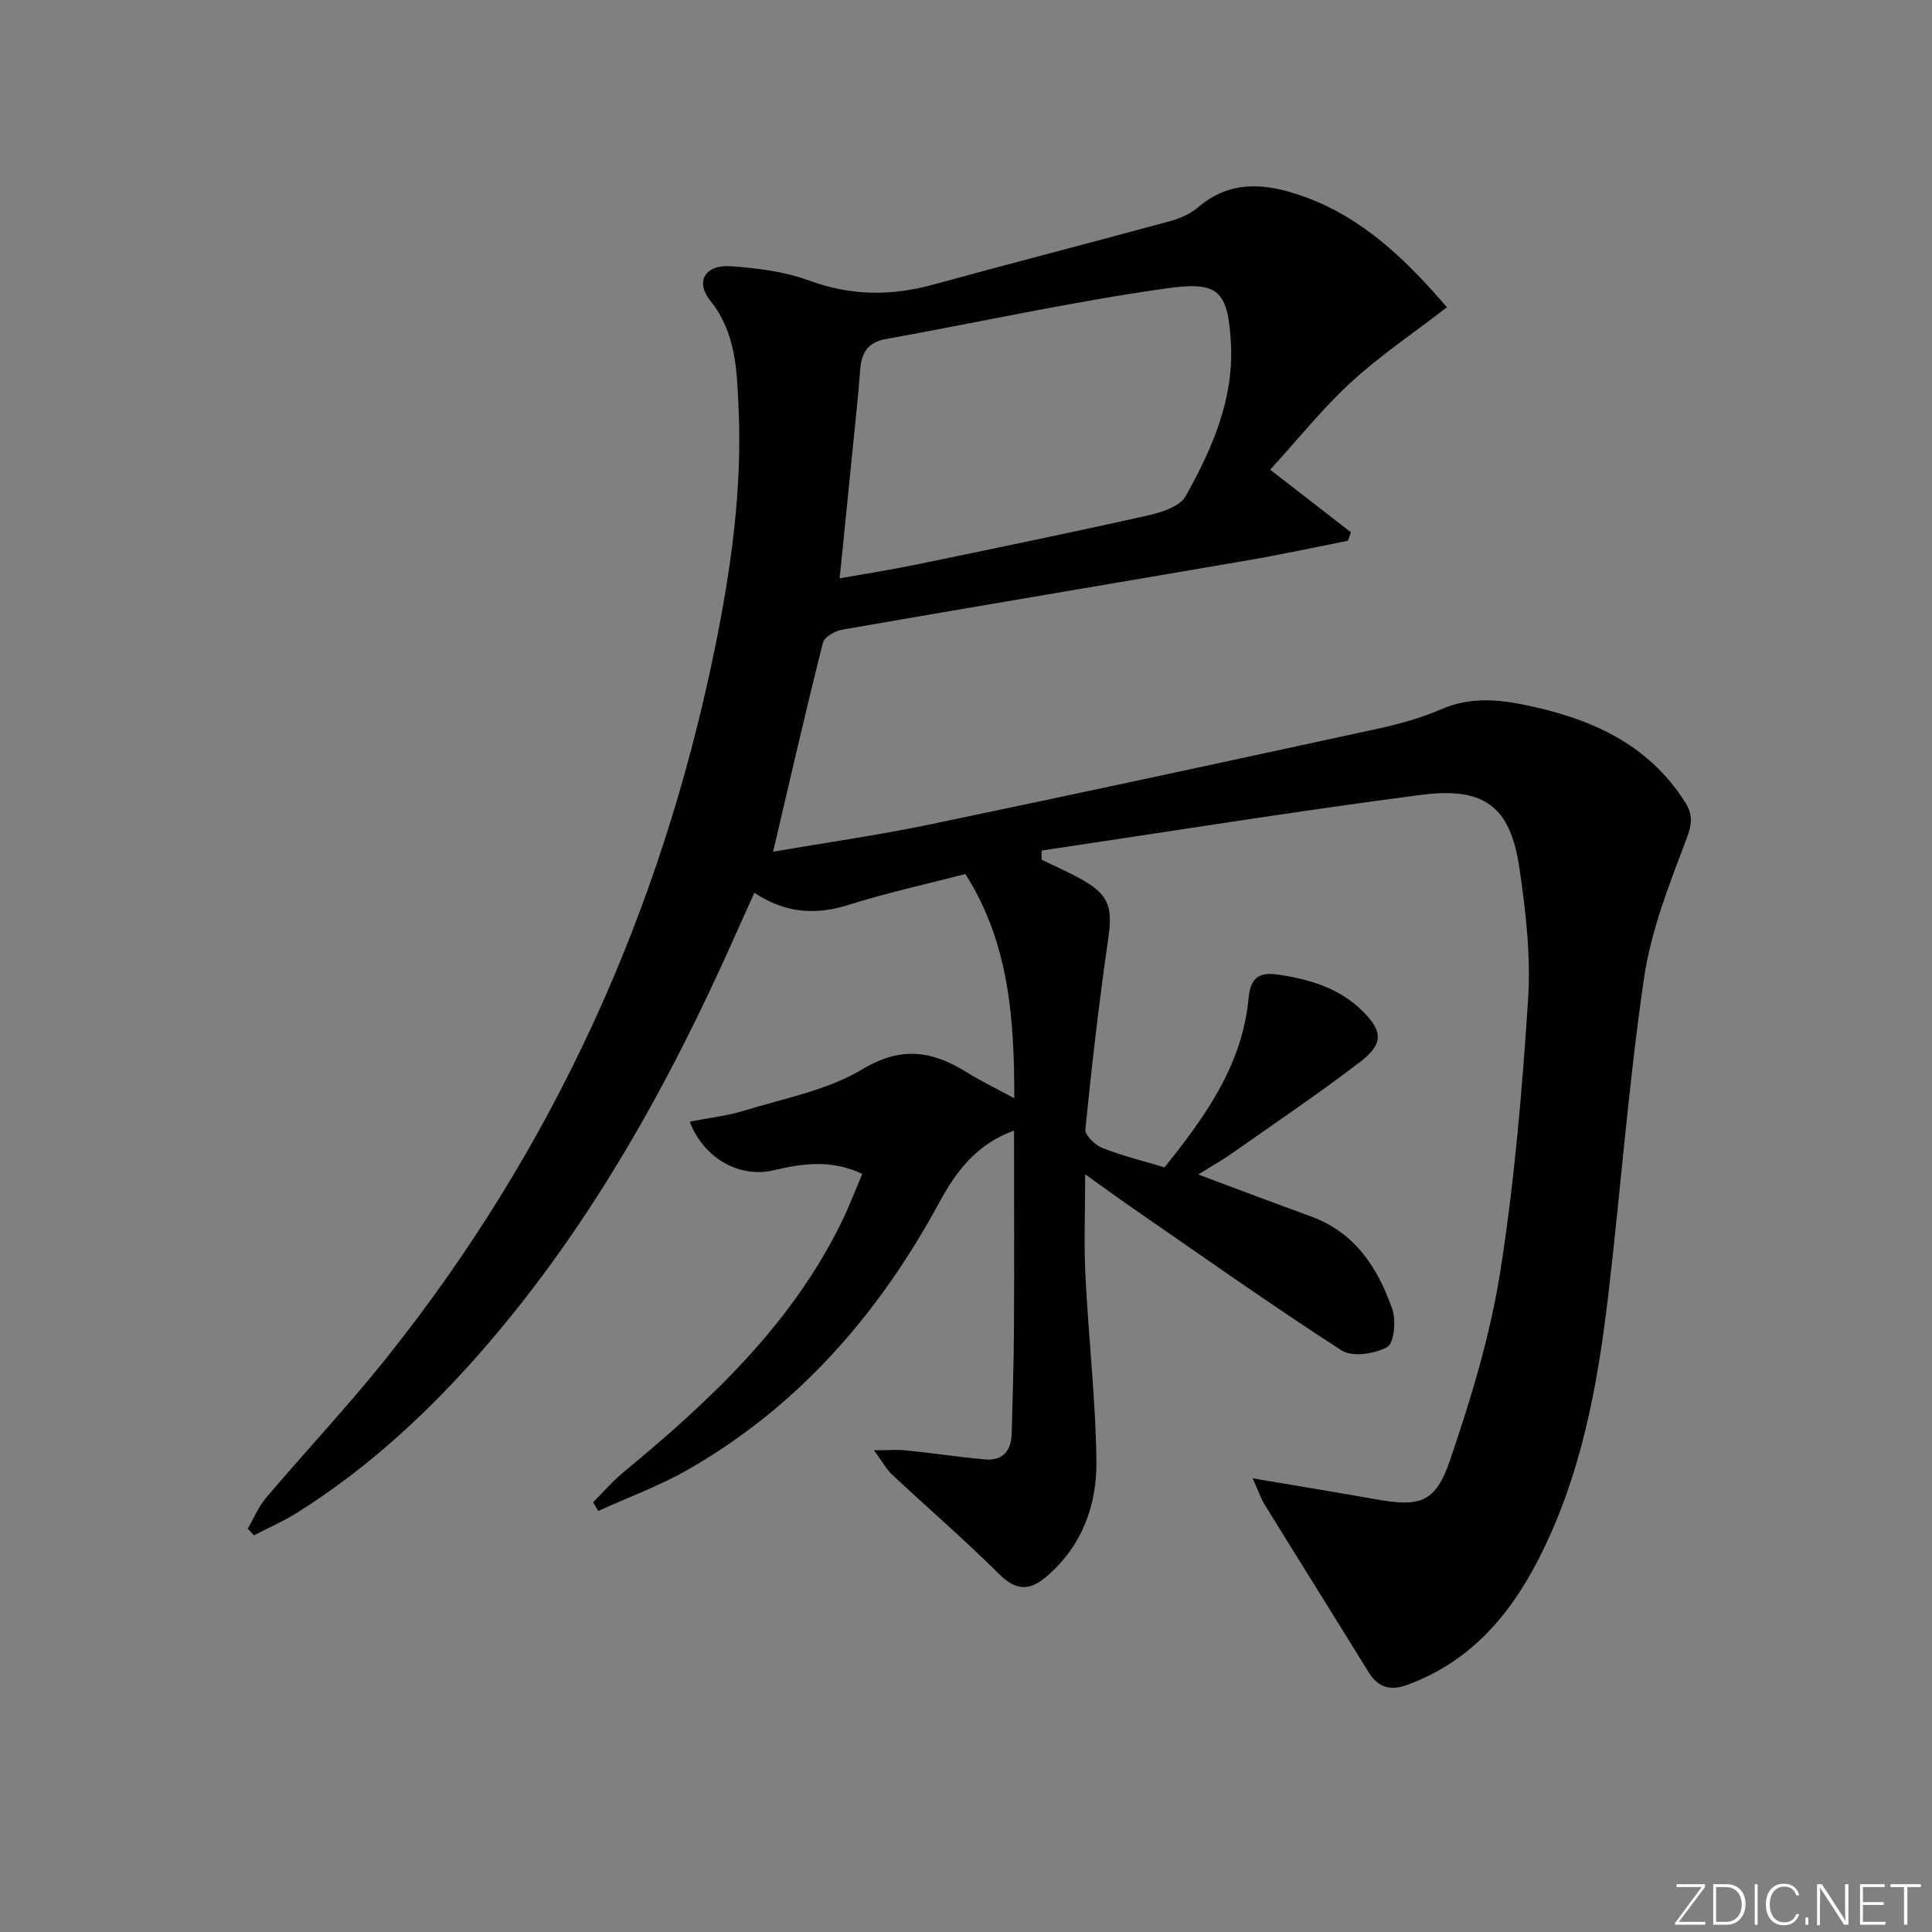 <svg enable-background="new 0 0 400 400" viewBox="0 0 400 400" xmlns="http://www.w3.org/2000/svg"><rect x="0" y="0" width="400" height="400" fill="#808080" stroke="none"/><g fill="#fafbfc"><path d="m346.9 398 5.4-7.3h-5.2v-.6h5.9v.6l-5.4 7.2h5.5l-.1.6h-6.2v-.5z"/><path d="m354.7 390.1h2.8c2.3 0 3.9 1.6 3.9 4.1s-1.6 4.3-3.9 4.3h-2.8zm.6 7.8h2c2.2 0 3.3-1.6 3.3-3.6 0-1.8-1-3.6-3.3-3.6h-2z"/><path d="m363.9 390.1v8.4h-.6v-8.4z"/><path d="m372.5 396.3c-.4 1.3-1.4 2.3-3.2 2.3-2.4 0-3.7-1.9-3.7-4.3 0-2.3 1.2-4.3 3.7-4.3 1.8 0 2.9 1 3.2 2.4h-.6c-.4-1.1-1.1-1.8-2.5-1.8-2.1 0-3 1.9-3 3.7s.9 3.7 3 3.7c1.4 0 2.1-.7 2.5-1.7z"/><path d="m373.8 398.5v-1.5h.6v1.5z"/><path d="m376.2 398.5v-8.4h1c1.3 2 4.4 6.7 4.9 7.6-.1-1.2-.1-2.4-.1-3.8v-3.8h.7v8.4h-.9c-1.2-1.9-4.4-6.8-5-7.7.1 1.1 0 2.3 0 3.9v3.9h-.6z"/><path d="m390 394.4h-4.3v3.5h4.7l-.1.6h-5.2v-8.4h5.1v.6h-4.5v3.1h4.3z"/><path d="m394.2 390.7h-2.8v-.6h6.3v.6h-2.8v7.8h-.7z"/></g><path d="m259.35 306.07c9.56 1.62 17.54 2.93 25.5 4.34 9.15 1.62 12.35.77 15.37-8.11 4.31-12.66 8.27-25.64 10.36-38.81 2.96-18.67 4.56-37.6 5.79-56.48.59-9.03-.46-18.29-1.79-27.3-1.87-12.66-7.16-16.85-20.34-15.14-26.25 3.41-52.4 7.64-78.59 11.53v1.88c2.89 1.43 5.87 2.7 8.66 4.31 5.41 3.13 6.04 5.75 5.14 11.99-1.89 13.13-3.41 26.33-4.74 39.53-.12 1.19 1.98 3.25 3.46 3.84 3.97 1.59 8.17 2.6 12.93 4.04 8.1-10.14 16.08-20.9 17.4-34.98.39-4.17 2.04-5.53 6.08-4.93 6.55.96 12.7 2.77 17.52 7.56 4.27 4.23 4.37 6.81-.64 10.63-8.59 6.55-17.55 12.61-26.4 18.82-2.13 1.5-4.42 2.78-6.98 4.38 8.18 3.05 15.73 5.91 23.32 8.67 9.13 3.32 13.86 10.64 16.84 19.15.83 2.36.41 7.09-1.04 7.9-2.56 1.44-7.24 2.12-9.46.69-14.8-9.56-29.18-19.76-43.69-29.77-2.85-1.97-5.65-4.03-9.38-6.69 0 7.61-.27 14.32.06 20.99.63 12.78 2.1 25.54 2.27 38.32.12 9.18-2.94 17.64-10.32 23.97-3.53 3.02-6.31 2.97-9.79-.48-7.17-7.11-14.82-13.73-22.2-20.63-1.14-1.06-1.91-2.52-3.75-5.03 3.14 0 4.97-.16 6.77.03 5.41.56 10.79 1.38 16.21 1.87 3.72.33 5.45-1.82 5.54-5.39.18-7.16.43-14.32.47-21.48.08-13.49.02-26.98.02-41.21-7.81 2.81-12.01 8.48-15.54 14.98-12.47 22.98-29.1 42.13-52.01 55.23-5.88 3.36-12.34 5.72-18.53 8.54-.36-.6-.72-1.19-1.08-1.79 2.06-2.06 3.96-4.31 6.19-6.15 17.95-14.81 34.82-30.54 45.26-51.88 1.51-3.09 2.73-6.32 4.29-9.96-6.43-3.05-12.45-2.16-18.39-.75-6.85 1.63-14.38-2.31-17.34-10.07 3.94-.78 7.84-1.21 11.52-2.35 8.19-2.53 17.01-4.17 24.19-8.48 8.12-4.89 14.55-3.81 21.7.63 2.91 1.81 6 3.3 9.79 5.36.03-16.94-1.23-32.44-10.13-46.44-8.3 2.16-16.38 3.93-24.24 6.41-6.82 2.15-13.05 1.71-19.44-2.52-1.4 3.1-2.69 5.93-3.95 8.77-13.56 30.53-29.62 59.56-51.55 85-11.47 13.3-24.23 25.2-39.18 34.58-2.84 1.78-5.94 3.13-8.93 4.68-.43-.46-.86-.92-1.29-1.38 1.26-2.15 2.23-4.55 3.82-6.42 8.19-9.64 16.87-18.87 24.76-28.74 34.7-43.38 56.98-92.57 68.1-146.93 3.38-16.51 5.72-33.09 4.94-49.99-.36-7.75-.5-15.45-5.83-22.13-3.23-4.04-1.06-7.56 4.31-7.16 5.43.41 11.05 1.09 16.11 2.95 8.65 3.2 17.02 3.25 25.75.85 16.3-4.48 32.68-8.69 48.99-13.13 2.05-.56 4.2-1.5 5.79-2.86 6.91-5.91 14.5-4.93 22.07-2.18 12.26 4.44 21.21 13.25 29.47 22.87-6.86 5.3-13.77 9.94-19.83 15.5-5.92 5.43-10.98 11.8-16.76 18.12 6.25 4.85 11.48 8.91 16.72 12.97-.21.58-.43 1.16-.64 1.75-6.89 1.36-13.76 2.85-20.69 4.04-27.97 4.81-55.97 9.49-83.94 14.35-1.51.26-3.75 1.51-4.05 2.7-3.59 14.26-6.87 28.59-10.32 43.29 10.62-1.83 21.6-3.39 32.44-5.64 31.01-6.46 61.98-13.15 92.94-19.87 4.37-.95 8.76-2.18 12.85-3.95 5.67-2.46 11.22-2.19 17.04-1.01 13.63 2.76 25.74 7.88 33.57 20.24 1.63 2.57 1.42 4.5.28 7.54-3.55 9.4-7.36 18.99-8.8 28.84-3.18 21.68-4.82 43.58-7.37 65.36-2.24 19.19-5.7 38.12-14.76 55.52-6.02 11.56-14.23 20.83-26.88 25.46-3.53 1.29-6.05.57-8.04-2.66-7.13-11.56-14.35-23.07-21.48-34.63-.85-1.39-1.37-2.99-2.5-5.47zm-85.51-186.33c5.75-1.02 10.83-1.81 15.86-2.85 16.07-3.32 32.15-6.63 48.16-10.22 2.77-.62 6.46-1.86 7.64-3.98 5.36-9.61 9.86-19.74 9.37-31.1-.52-11.83-2.81-13.39-13.7-11.84-19.35 2.75-38.48 6.97-57.73 10.44-3.86.69-5.1 2.91-5.36 6.47-.41 5.63-1.04 11.24-1.6 16.85-.86 8.55-1.72 17.1-2.64 26.23z" fill="#010000"/></svg>